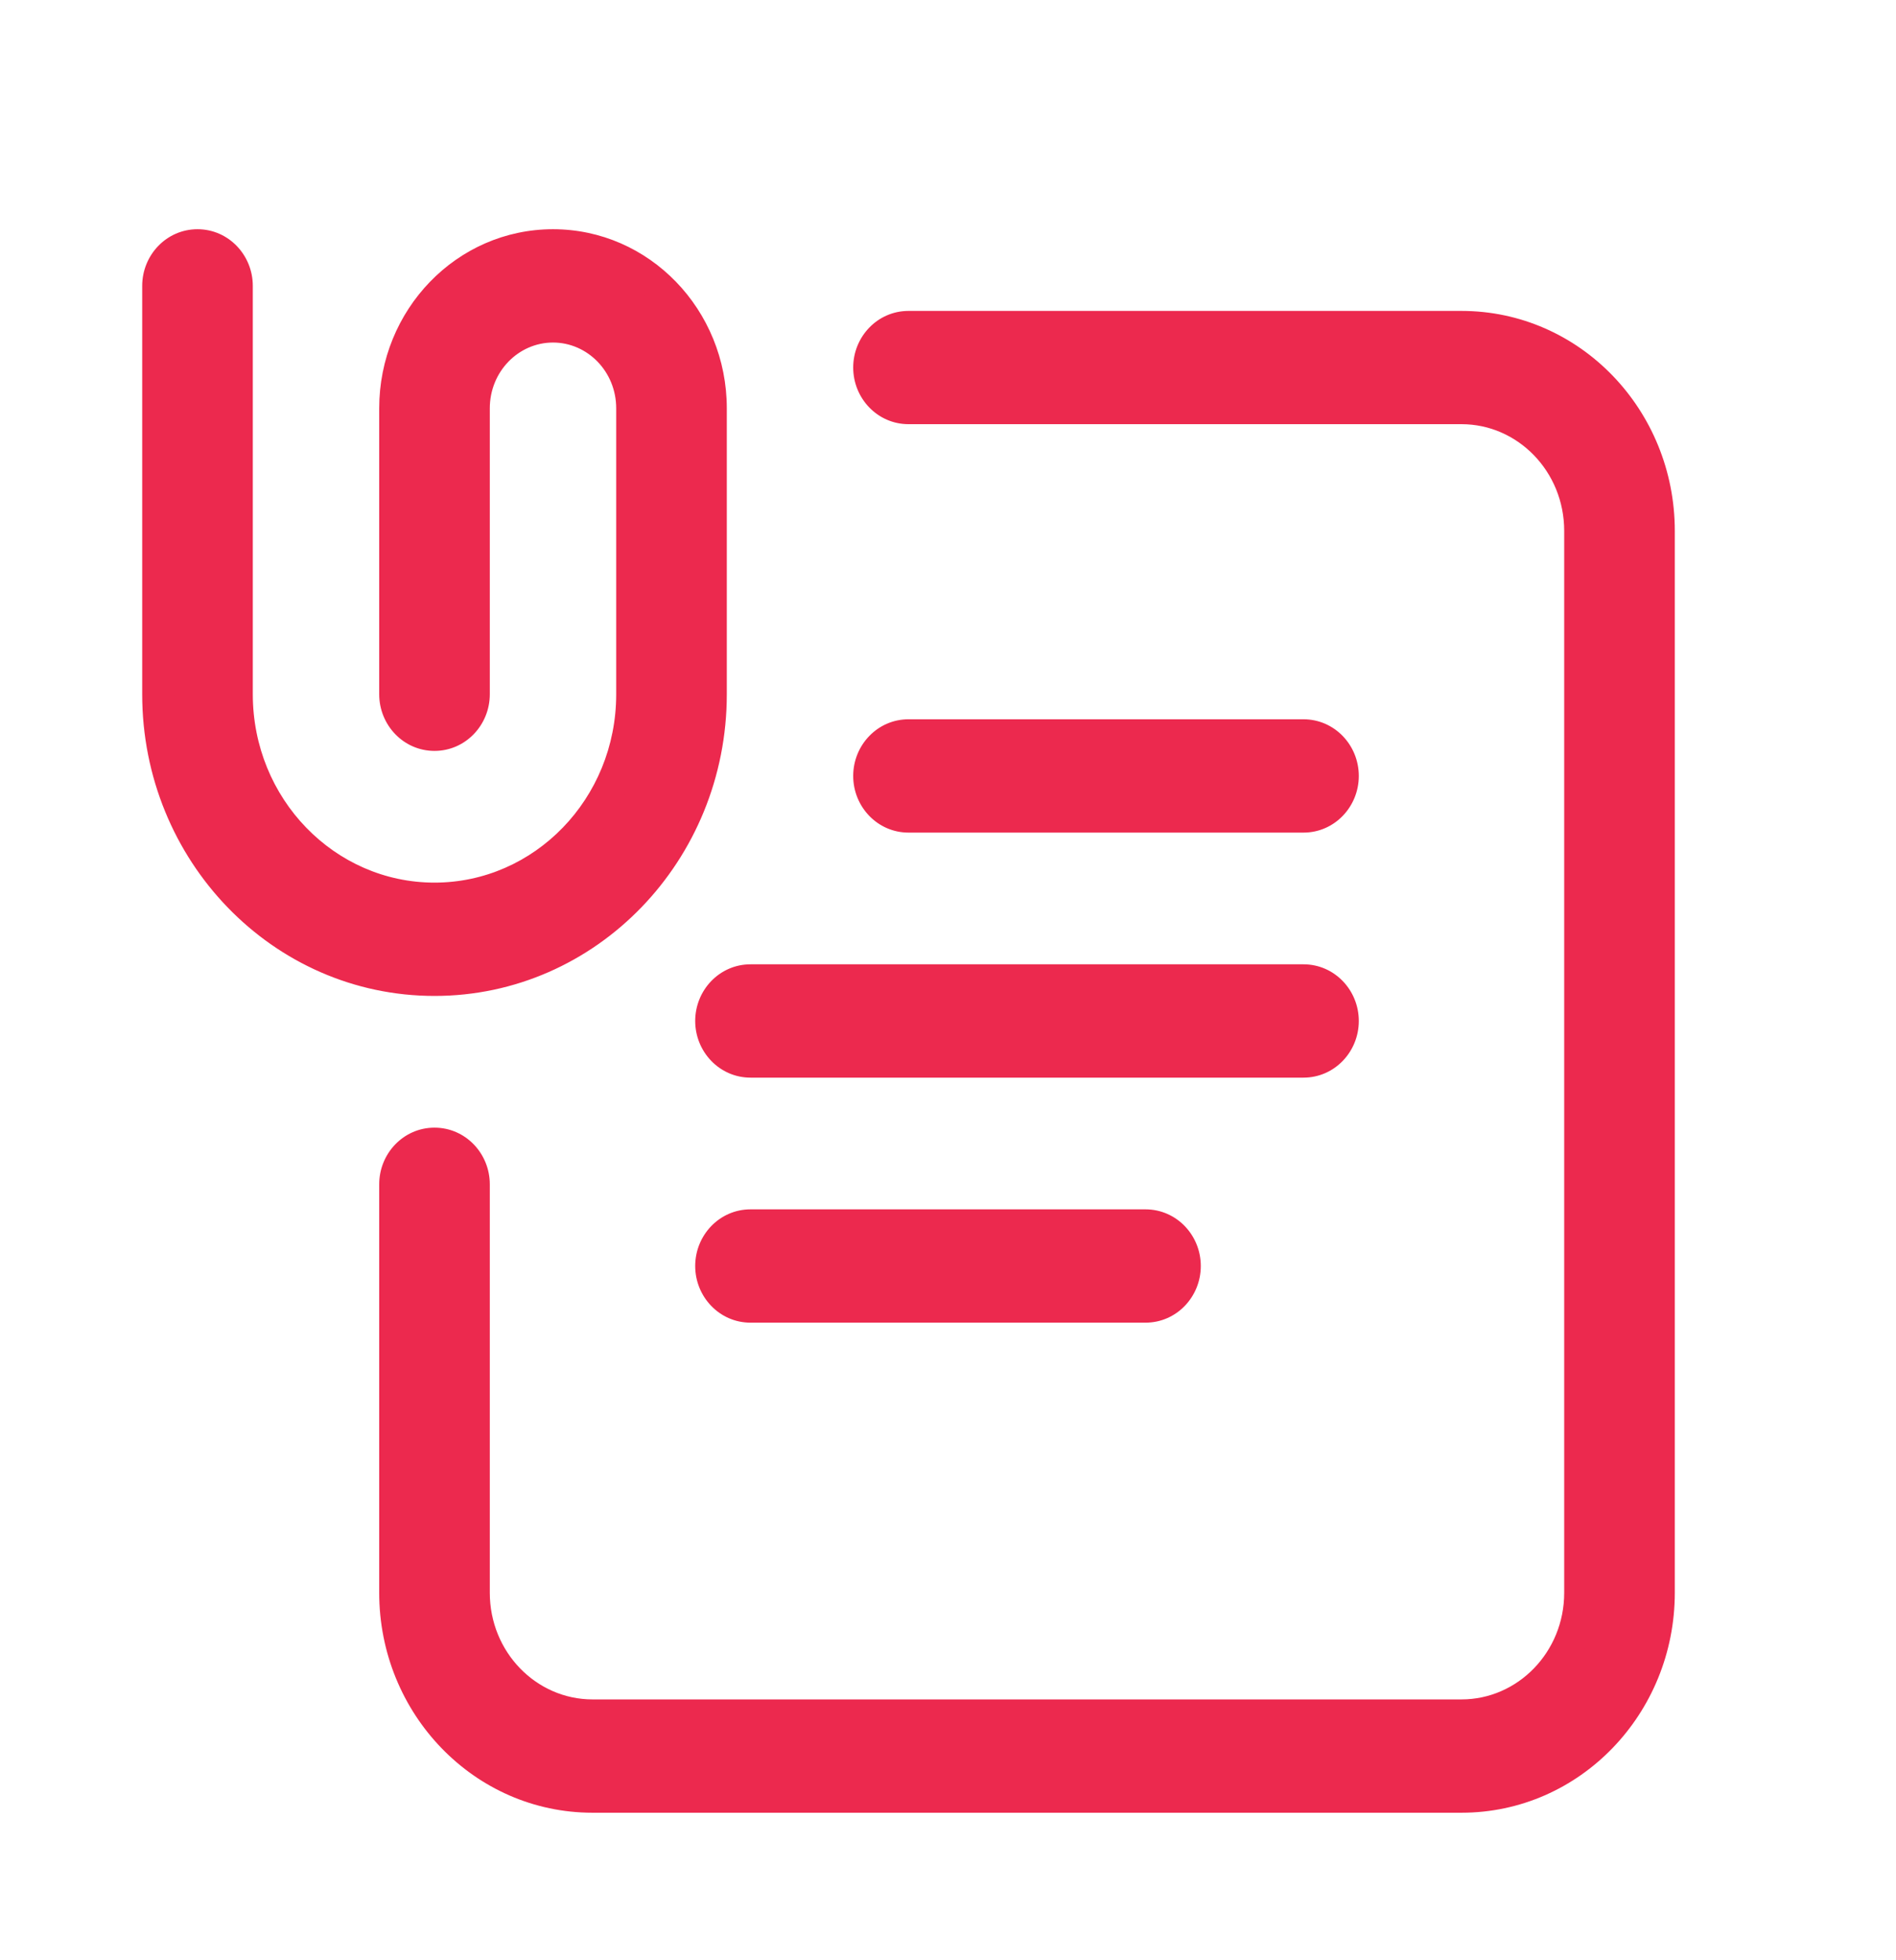 <svg width="30" height="31" viewBox="0 0 30 31" fill="none" xmlns="http://www.w3.org/2000/svg">
<path fill-rule="evenodd" clip-rule="evenodd" d="M14.375 12.917C14.03 12.917 13.75 12.627 13.75 12.271C13.75 11.914 14.03 11.625 14.375 11.625H20.625C20.97 11.625 21.25 11.914 21.25 12.271C21.25 12.627 20.97 12.917 20.625 12.917H14.375ZM11.875 16.792C11.53 16.792 11.25 16.503 11.25 16.146C11.25 15.789 11.53 15.5 11.875 15.5H20.625C20.97 15.5 21.25 15.789 21.25 16.146C21.25 16.503 20.97 16.792 20.625 16.792H11.875ZM11.875 20.667C11.53 20.667 11.25 20.378 11.25 20.021C11.25 19.664 11.53 19.375 11.875 19.375H18.125C18.47 19.375 18.75 19.664 18.75 20.021C18.75 20.378 18.47 20.667 18.125 20.667H11.875ZM14.375 6.458C14.03 6.458 13.75 6.169 13.75 5.812C13.75 5.456 14.03 5.167 14.375 5.167H23.125C24.851 5.167 26.25 6.612 26.25 8.396V25.188C26.25 26.971 24.851 28.417 23.125 28.417H9.375C7.649 28.417 6.25 26.971 6.25 25.188V18.729C6.25 18.372 6.53 18.083 6.875 18.083C7.22 18.083 7.5 18.372 7.5 18.729V25.188C7.5 26.258 8.339 27.125 9.375 27.125H23.125C24.16 27.125 25 26.258 25 25.188V8.396C25 7.326 24.16 6.458 23.125 6.458H14.375ZM7.5 10.979C7.5 11.336 7.22 11.625 6.875 11.625C6.53 11.625 6.25 11.336 6.25 10.979V6.458C6.25 5.032 7.369 3.875 8.75 3.875C10.131 3.875 11.25 5.032 11.25 6.458V10.979C11.25 13.476 9.291 15.5 6.875 15.5C4.459 15.5 2.5 13.476 2.5 10.979V4.521C2.5 4.164 2.78 3.875 3.125 3.875C3.47 3.875 3.75 4.164 3.75 4.521V10.979C3.75 12.763 5.149 14.208 6.875 14.208C8.601 14.208 10 12.763 10 10.979V6.458C10 5.745 9.44 5.167 8.75 5.167C8.06 5.167 7.5 5.745 7.5 6.458V10.979Z" fill="#EC294E"/>
<path d="M11.25 10.979H11.5H11.25ZM2.5 10.979H2.25H2.5ZM3.75 10.979H3.5H3.75ZM14.375 12.667C14.176 12.667 14 12.497 14 12.271H13.5C13.5 12.758 13.884 13.167 14.375 13.167V12.667ZM14 12.271C14 12.044 14.176 11.875 14.375 11.875V11.375C13.884 11.375 13.5 11.784 13.5 12.271H14ZM14.375 11.875H20.625V11.375H14.375V11.875ZM20.625 11.875C20.824 11.875 21 12.044 21 12.271H21.5C21.5 11.784 21.116 11.375 20.625 11.375V11.875ZM21 12.271C21 12.497 20.824 12.667 20.625 12.667V13.167C21.116 13.167 21.5 12.758 21.5 12.271H21ZM20.625 12.667H14.375V13.167H20.625V12.667ZM11.875 16.542C11.676 16.542 11.5 16.372 11.5 16.146H11C11 16.633 11.384 17.042 11.875 17.042V16.542ZM11.5 16.146C11.5 15.919 11.676 15.75 11.875 15.75V15.25C11.384 15.25 11 15.659 11 16.146H11.5ZM11.875 15.75H20.625V15.25H11.875V15.75ZM20.625 15.75C20.824 15.75 21 15.919 21 16.146H21.5C21.5 15.659 21.116 15.25 20.625 15.25V15.75ZM21 16.146C21 16.372 20.824 16.542 20.625 16.542V17.042C21.116 17.042 21.5 16.633 21.5 16.146H21ZM20.625 16.542H11.875V17.042H20.625V16.542ZM11.875 20.417C11.676 20.417 11.5 20.247 11.5 20.021H11C11 20.508 11.384 20.917 11.875 20.917V20.417ZM11.5 20.021C11.5 19.794 11.676 19.625 11.875 19.625V19.125C11.384 19.125 11 19.534 11 20.021H11.5ZM11.875 19.625H18.125V19.125H11.875V19.625ZM18.125 19.625C18.324 19.625 18.5 19.794 18.5 20.021H19C19 19.534 18.616 19.125 18.125 19.125V19.625ZM18.5 20.021C18.5 20.247 18.324 20.417 18.125 20.417V20.917C18.616 20.917 19 20.508 19 20.021H18.5ZM18.125 20.417H11.875V20.917H18.125V20.417ZM14.375 6.208C14.176 6.208 14 6.039 14 5.812H13.5C13.5 6.299 13.884 6.708 14.375 6.708V6.208ZM14 5.812C14 5.586 14.176 5.417 14.375 5.417V4.917C13.884 4.917 13.5 5.326 13.5 5.812H14ZM14.375 5.417H23.125V4.917H14.375V5.417ZM23.125 5.417C24.705 5.417 26 6.743 26 8.396H26.5C26.5 6.482 24.997 4.917 23.125 4.917V5.417ZM26 8.396V25.188H26.5V8.396H26ZM26 25.188C26 26.841 24.705 28.167 23.125 28.167V28.667C24.997 28.667 26.5 27.101 26.5 25.188H26ZM23.125 28.167H9.375V28.667H23.125V28.167ZM9.375 28.167C7.795 28.167 6.5 26.841 6.5 25.188H6C6 27.101 7.503 28.667 9.375 28.667V28.167ZM6.5 25.188V18.729H6V25.188H6.5ZM6.5 18.729C6.5 18.503 6.676 18.333 6.875 18.333V17.833C6.384 17.833 6 18.242 6 18.729H6.5ZM6.875 18.333C7.074 18.333 7.25 18.503 7.25 18.729H7.75C7.75 18.242 7.366 17.833 6.875 17.833V18.333ZM7.25 18.729V25.188H7.75V18.729H7.25ZM7.25 25.188C7.25 26.388 8.194 27.375 9.375 27.375V26.875C8.485 26.875 7.75 26.127 7.75 25.188H7.25ZM9.375 27.375H23.125V26.875H9.375V27.375ZM23.125 27.375C24.306 27.375 25.25 26.388 25.25 25.188H24.75C24.75 26.127 24.015 26.875 23.125 26.875V27.375ZM25.25 25.188V8.396H24.75V25.188H25.25ZM25.25 8.396C25.25 7.196 24.306 6.208 23.125 6.208V6.708C24.015 6.708 24.75 7.456 24.75 8.396H25.25ZM23.125 6.208H14.375V6.708H23.125V6.208ZM7.25 10.979C7.25 11.206 7.074 11.375 6.875 11.375V11.875C7.366 11.875 7.75 11.466 7.75 10.979H7.25ZM6.875 11.375C6.676 11.375 6.5 11.206 6.5 10.979H6C6 11.466 6.384 11.875 6.875 11.875V11.375ZM6.5 10.979V6.458H6V10.979H6.5ZM6.5 6.458C6.5 5.162 7.515 4.125 8.75 4.125V3.625C7.224 3.625 6 4.901 6 6.458H6.5ZM8.75 4.125C9.985 4.125 11 5.162 11 6.458H11.5C11.5 4.901 10.276 3.625 8.75 3.625V4.125ZM11 6.458V10.979H11.5V6.458H11ZM11 10.979C11 13.346 9.146 15.25 6.875 15.25V15.75C9.437 15.75 11.5 13.606 11.5 10.979H11ZM6.875 15.25C4.604 15.25 2.75 13.346 2.75 10.979H2.25C2.25 13.606 4.313 15.75 6.875 15.75V15.25ZM2.75 10.979V4.521H2.25V10.979H2.75ZM2.75 4.521C2.75 4.294 2.926 4.125 3.125 4.125V3.625C2.634 3.625 2.25 4.034 2.25 4.521H2.75ZM3.125 4.125C3.324 4.125 3.5 4.294 3.5 4.521H4C4 4.034 3.616 3.625 3.125 3.625V4.125ZM3.5 4.521V10.979H4V4.521H3.5ZM3.5 10.979C3.5 12.893 5.003 14.458 6.875 14.458V13.958C5.295 13.958 4 12.632 4 10.979H3.5ZM6.875 14.458C8.747 14.458 10.25 12.893 10.25 10.979H9.75C9.75 12.632 8.455 13.958 6.875 13.958V14.458ZM10.25 10.979V6.458H9.75V10.979H10.25ZM10.25 6.458C10.25 5.615 9.586 4.917 8.75 4.917V5.417C9.295 5.417 9.75 5.875 9.75 6.458H10.25ZM8.75 4.917C7.914 4.917 7.25 5.615 7.25 6.458H7.75C7.75 5.875 8.205 5.417 8.75 5.417V4.917ZM7.25 6.458V10.979H7.75V6.458H7.25Z" fill="#EC294E"/>
</svg>
